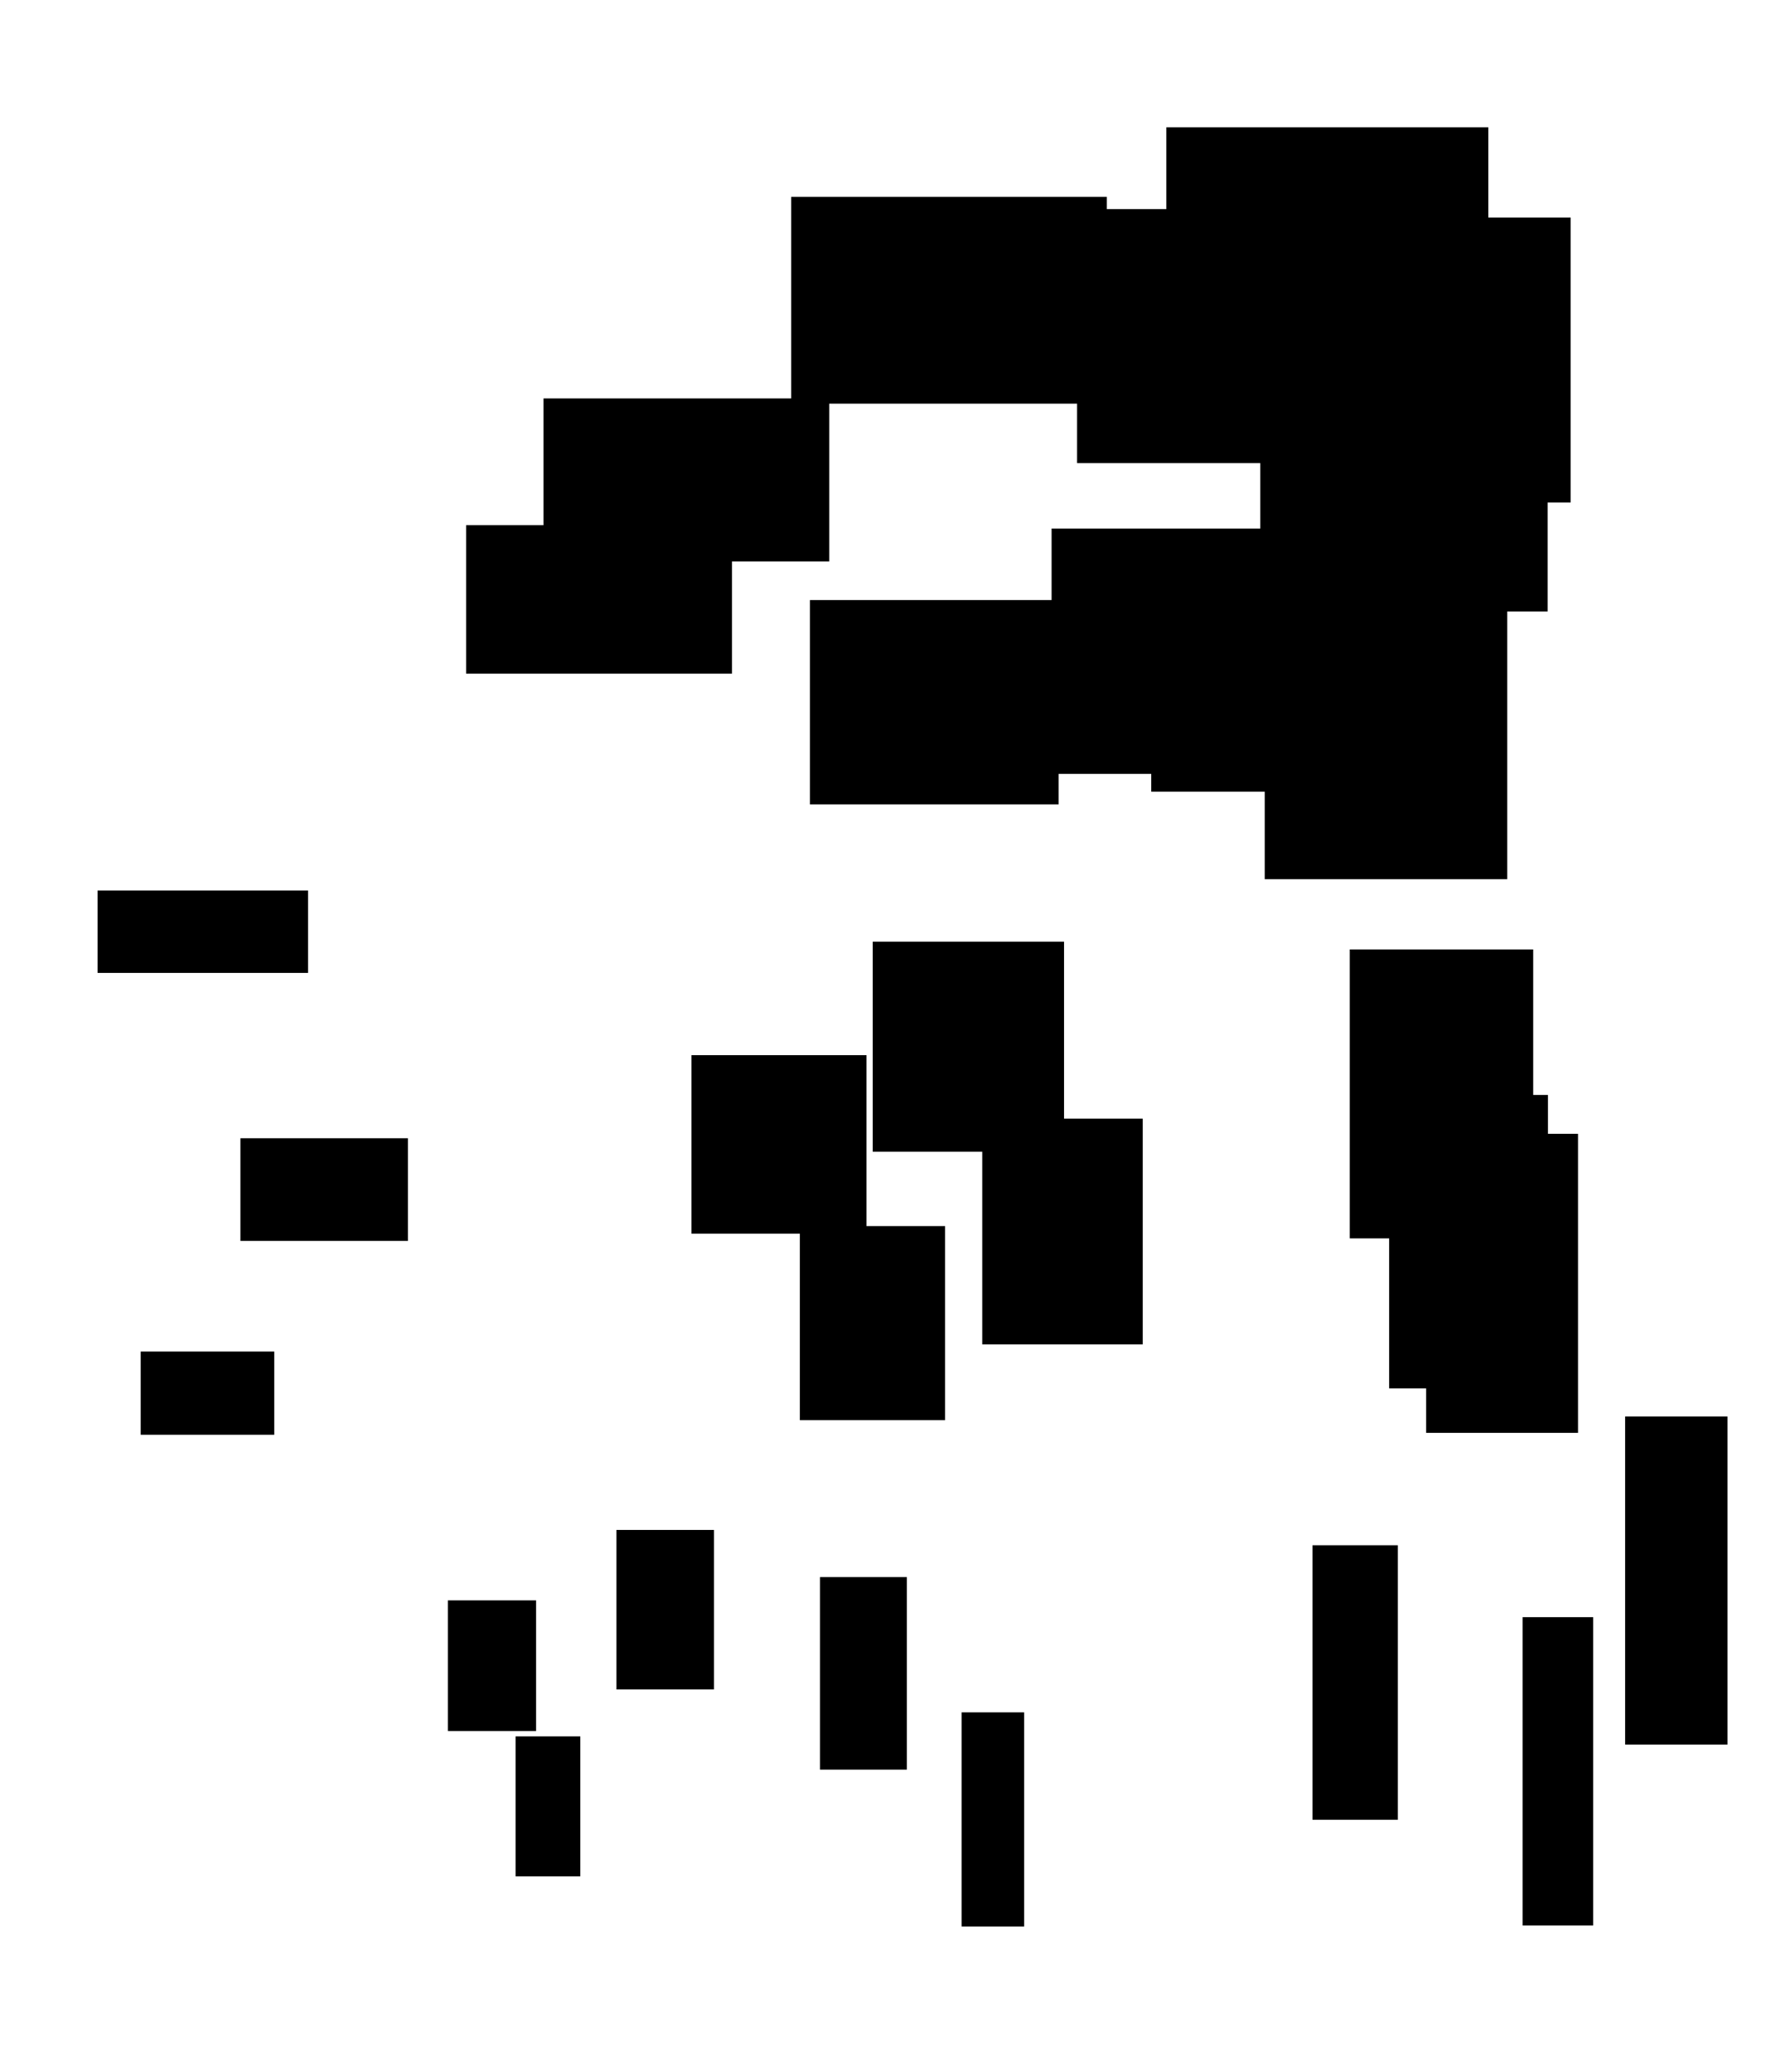 <?xml version="1.0" encoding="UTF-8"?>
<!DOCTYPE svg PUBLIC "-//W3C//DTD SVG 1.1//EN"
    "http://www.w3.org/Graphics/SVG/1.1/DTD/svg11.dtd"><svg stroke="rgb(0,0,0)" xmlns="http://www.w3.org/2000/svg" font-size="1" width="800" stroke-opacity="1" xmlns:xlink="http://www.w3.org/1999/xlink" viewBox="0.0 0.0 800.0 935.689" height="935.689" version="1.1"><defs></defs><g fill="rgb(0,0,0)" stroke="rgb(0,0,0)" stroke-linecap="butt" stroke-width="3.461" stroke-miterlimit="10.0" fill-opacity="1.0" stroke-opacity="1.0" stroke-linejoin="miter"><path d="M 778.612,786.087 l -0,-144.695 h -42.776 l -0,144.695 Z"/></g><g fill="rgb(0,0,0)" stroke="rgb(0,0,0)" stroke-linecap="butt" stroke-width="3.461" stroke-miterlimit="10.0" fill-opacity="1.0" stroke-opacity="1.0" stroke-linejoin="miter"><path d="M 240.434,779.966 l -0,-55.533 h -36.366 l -0,55.533 Z"/></g><g fill="rgb(0,0,0)" stroke="rgb(0,0,0)" stroke-linecap="butt" stroke-width="3.461" stroke-miterlimit="10.0" fill-opacity="1.0" stroke-opacity="1.0" stroke-linejoin="miter"><path d="M 697.517,625.242 l -0,-129.054 h -68.28 l -0,129.054 Z"/></g><g fill="rgb(0,0,0)" stroke="rgb(0,0,0)" stroke-linecap="butt" stroke-width="3.461" stroke-miterlimit="10.0" fill-opacity="1.0" stroke-opacity="1.0" stroke-linejoin="miter"><path d="M 624.702,207.409 l -0,-111.239 h -136.435 l -0,111.239 Z"/></g><g fill="rgb(0,0,0)" stroke="rgb(0,0,0)" stroke-linecap="butt" stroke-width="3.461" stroke-miterlimit="10.0" fill-opacity="1.0" stroke-opacity="1.0" stroke-linejoin="miter"><path d="M 707.767,225.211 l -0,-125.233 h -134.634 l -0,125.233 Z"/></g><g fill="rgb(0,0,0)" stroke="rgb(0,0,0)" stroke-linecap="butt" stroke-width="3.461" stroke-miterlimit="10.0" fill-opacity="1.0" stroke-opacity="1.0" stroke-linejoin="miter"><path d="M 697.358,274.39 l -0,-124.189 h -126.35 l -0,124.189 Z"/></g><g fill="rgb(0,0,0)" stroke="rgb(0,0,0)" stroke-linecap="butt" stroke-width="3.461" stroke-miterlimit="10.0" fill-opacity="1.0" stroke-opacity="1.0" stroke-linejoin="miter"><path d="M 679.12,395.297 l -0,-122.838 h -106.086 l -0,122.838 Z"/></g><g fill="rgb(0,0,0)" stroke="rgb(0,0,0)" stroke-linecap="butt" stroke-width="3.461" stroke-miterlimit="10.0" fill-opacity="1.0" stroke-opacity="1.0" stroke-linejoin="miter"><path d="M 122.161,646.183 l -0,-34.112 h -56.878 l -0,34.112 Z"/></g><g fill="rgb(0,0,0)" stroke="rgb(0,0,0)" stroke-linecap="butt" stroke-width="3.461" stroke-miterlimit="10.0" fill-opacity="1.0" stroke-opacity="1.0" stroke-linejoin="miter"><path d="M 407.923,797.414 l -0,-83.496 h -35.789 l -0,83.496 Z"/></g><g fill="rgb(0,0,0)" stroke="rgb(0,0,0)" stroke-linecap="butt" stroke-width="3.461" stroke-miterlimit="10.0" fill-opacity="1.0" stroke-opacity="1.0" stroke-linejoin="miter"><path d="M 478.923,518.375 l -0,-91.399 h -82.954 l -0,91.399 Z"/></g><g fill="rgb(0,0,0)" stroke="rgb(0,0,0)" stroke-linecap="butt" stroke-width="3.461" stroke-miterlimit="10.0" fill-opacity="1.0" stroke-opacity="1.0" stroke-linejoin="miter"><path d="M 711.098,645.323 l -0,-131.579 h -65.144 l -0,131.579 Z"/></g><g fill="rgb(0,0,0)" stroke="rgb(0,0,0)" stroke-linecap="butt" stroke-width="3.461" stroke-miterlimit="10.0" fill-opacity="1.0" stroke-opacity="1.0" stroke-linejoin="miter"><path d="M 589.476,347.751 l -0,-107.344 h -112.72 l -0,107.344 Z"/></g><g fill="rgb(0,0,0)" stroke="rgb(0,0,0)" stroke-linecap="butt" stroke-width="3.461" stroke-miterlimit="10.0" fill-opacity="1.0" stroke-opacity="1.0" stroke-linejoin="miter"><path d="M 328.919,302.484 l -0,-63.593 h -116.618 l -0,63.593 Z"/></g><g fill="rgb(0,0,0)" stroke="rgb(0,0,0)" stroke-linecap="butt" stroke-width="3.461" stroke-miterlimit="10.0" fill-opacity="1.0" stroke-opacity="1.0" stroke-linejoin="miter"><path d="M 629.711,820.052 l -0,-120.518 h -35.101 l -0,120.518 Z"/></g><g fill="rgb(0,0,0)" stroke="rgb(0,0,0)" stroke-linecap="butt" stroke-width="3.461" stroke-miterlimit="10.0" fill-opacity="1.0" stroke-opacity="1.0" stroke-linejoin="miter"><path d="M 137.416,437.615 l -0,-33.76 h -91.61 l -0,33.76 Z"/></g><g fill="rgb(0,0,0)" stroke="rgb(0,0,0)" stroke-linecap="butt" stroke-width="3.461" stroke-miterlimit="10.0" fill-opacity="1.0" stroke-opacity="1.0" stroke-linejoin="miter"><path d="M 670.575,177.631 l -0,-118.421 h -141.996 l -0,118.421 Z"/></g><g fill="rgb(0,0,0)" stroke="rgb(0,0,0)" stroke-linecap="butt" stroke-width="3.461" stroke-miterlimit="10.0" fill-opacity="1.0" stroke-opacity="1.0" stroke-linejoin="miter"><path d="M 182.531,558.645 l -0,-42.897 h -72.2 l -0,42.897 Z"/></g><g fill="rgb(0,0,0)" stroke="rgb(0,0,0)" stroke-linecap="butt" stroke-width="3.461" stroke-miterlimit="10.0" fill-opacity="1.0" stroke-opacity="1.0" stroke-linejoin="miter"><path d="M 476.471,361.538 l -0,-88.83 h -108.879 l -0,88.83 Z"/></g><g fill="rgb(0,0,0)" stroke="rgb(0,0,0)" stroke-linecap="butt" stroke-width="3.461" stroke-miterlimit="10.0" fill-opacity="1.0" stroke-opacity="1.0" stroke-linejoin="miter"><path d="M 633.768,355.78 l -0,-114.786 h -112.002 l -0,114.786 Z"/></g><g fill="rgb(0,0,0)" stroke="rgb(0,0,0)" stroke-linecap="butt" stroke-width="3.461" stroke-miterlimit="10.0" fill-opacity="1.0" stroke-opacity="1.0" stroke-linejoin="miter"><path d="M 460.904,868.242 l -0,-93.243 h -24.796 l -0,93.243 Z"/></g><g fill="rgb(0,0,0)" stroke="rgb(0,0,0)" stroke-linecap="butt" stroke-width="3.461" stroke-miterlimit="10.0" fill-opacity="1.0" stroke-opacity="1.0" stroke-linejoin="miter"><path d="M 389.692,555.365 l -0,-77.14 h -75.6 l -0,77.14 Z"/></g><g fill="rgb(0,0,0)" stroke="rgb(0,0,0)" stroke-linecap="butt" stroke-width="3.461" stroke-miterlimit="10.0" fill-opacity="1.0" stroke-opacity="1.0" stroke-linejoin="miter"><path d="M 425.187,639.597 l -0,-84.177 h -62.148 l -0,84.177 Z"/></g><g fill="rgb(0,0,0)" stroke="rgb(0,0,0)" stroke-linecap="butt" stroke-width="3.461" stroke-miterlimit="10.0" fill-opacity="1.0" stroke-opacity="1.0" stroke-linejoin="miter"><path d="M 514.473,605.374 l -0,-98.483 h -69.044 l -0,98.483 Z"/></g><g fill="rgb(0,0,0)" stroke="rgb(0,0,0)" stroke-linecap="butt" stroke-width="3.461" stroke-miterlimit="10.0" fill-opacity="1.0" stroke-opacity="1.0" stroke-linejoin="miter"><path d="M 717.938,867.799 l -0,-135.78 h -28.415 l -0,135.78 Z"/></g><g fill="rgb(0,0,0)" stroke="rgb(0,0,0)" stroke-linecap="butt" stroke-width="3.461" stroke-miterlimit="10.0" fill-opacity="1.0" stroke-opacity="1.0" stroke-linejoin="miter"><path d="M 320.771,761.194 l -0,-68.571 h -40.581 l -0,68.571 Z"/></g><g fill="rgb(0,0,0)" stroke="rgb(0,0,0)" stroke-linecap="butt" stroke-width="3.461" stroke-miterlimit="10.0" fill-opacity="1.0" stroke-opacity="1.0" stroke-linejoin="miter"><path d="M 260.409,845.598 l -0,-59.745 h -25.779 l -0,59.745 Z"/></g><g fill="rgb(0,0,0)" stroke="rgb(0,0,0)" stroke-linecap="butt" stroke-width="3.461" stroke-miterlimit="10.0" fill-opacity="1.0" stroke-opacity="1.0" stroke-linejoin="miter"><path d="M 690.85,557.497 l -0,-127.016 h -79.401 l -0,127.016 Z"/></g><g fill="rgb(0,0,0)" stroke="rgb(0,0,0)" stroke-linecap="butt" stroke-width="3.461" stroke-miterlimit="10.0" fill-opacity="1.0" stroke-opacity="1.0" stroke-linejoin="miter"><path d="M 372.861,251.823 l -0,-70.168 h -125.61 l -0,70.168 Z"/></g><g fill="rgb(0,0,0)" stroke="rgb(0,0,0)" stroke-linecap="butt" stroke-width="3.461" stroke-miterlimit="10.0" fill-opacity="1.0" stroke-opacity="1.0" stroke-linejoin="miter"><path d="M 498.25,180.551 l -0,-89.938 h -139.136 l -0,89.938 Z"/></g></svg>
